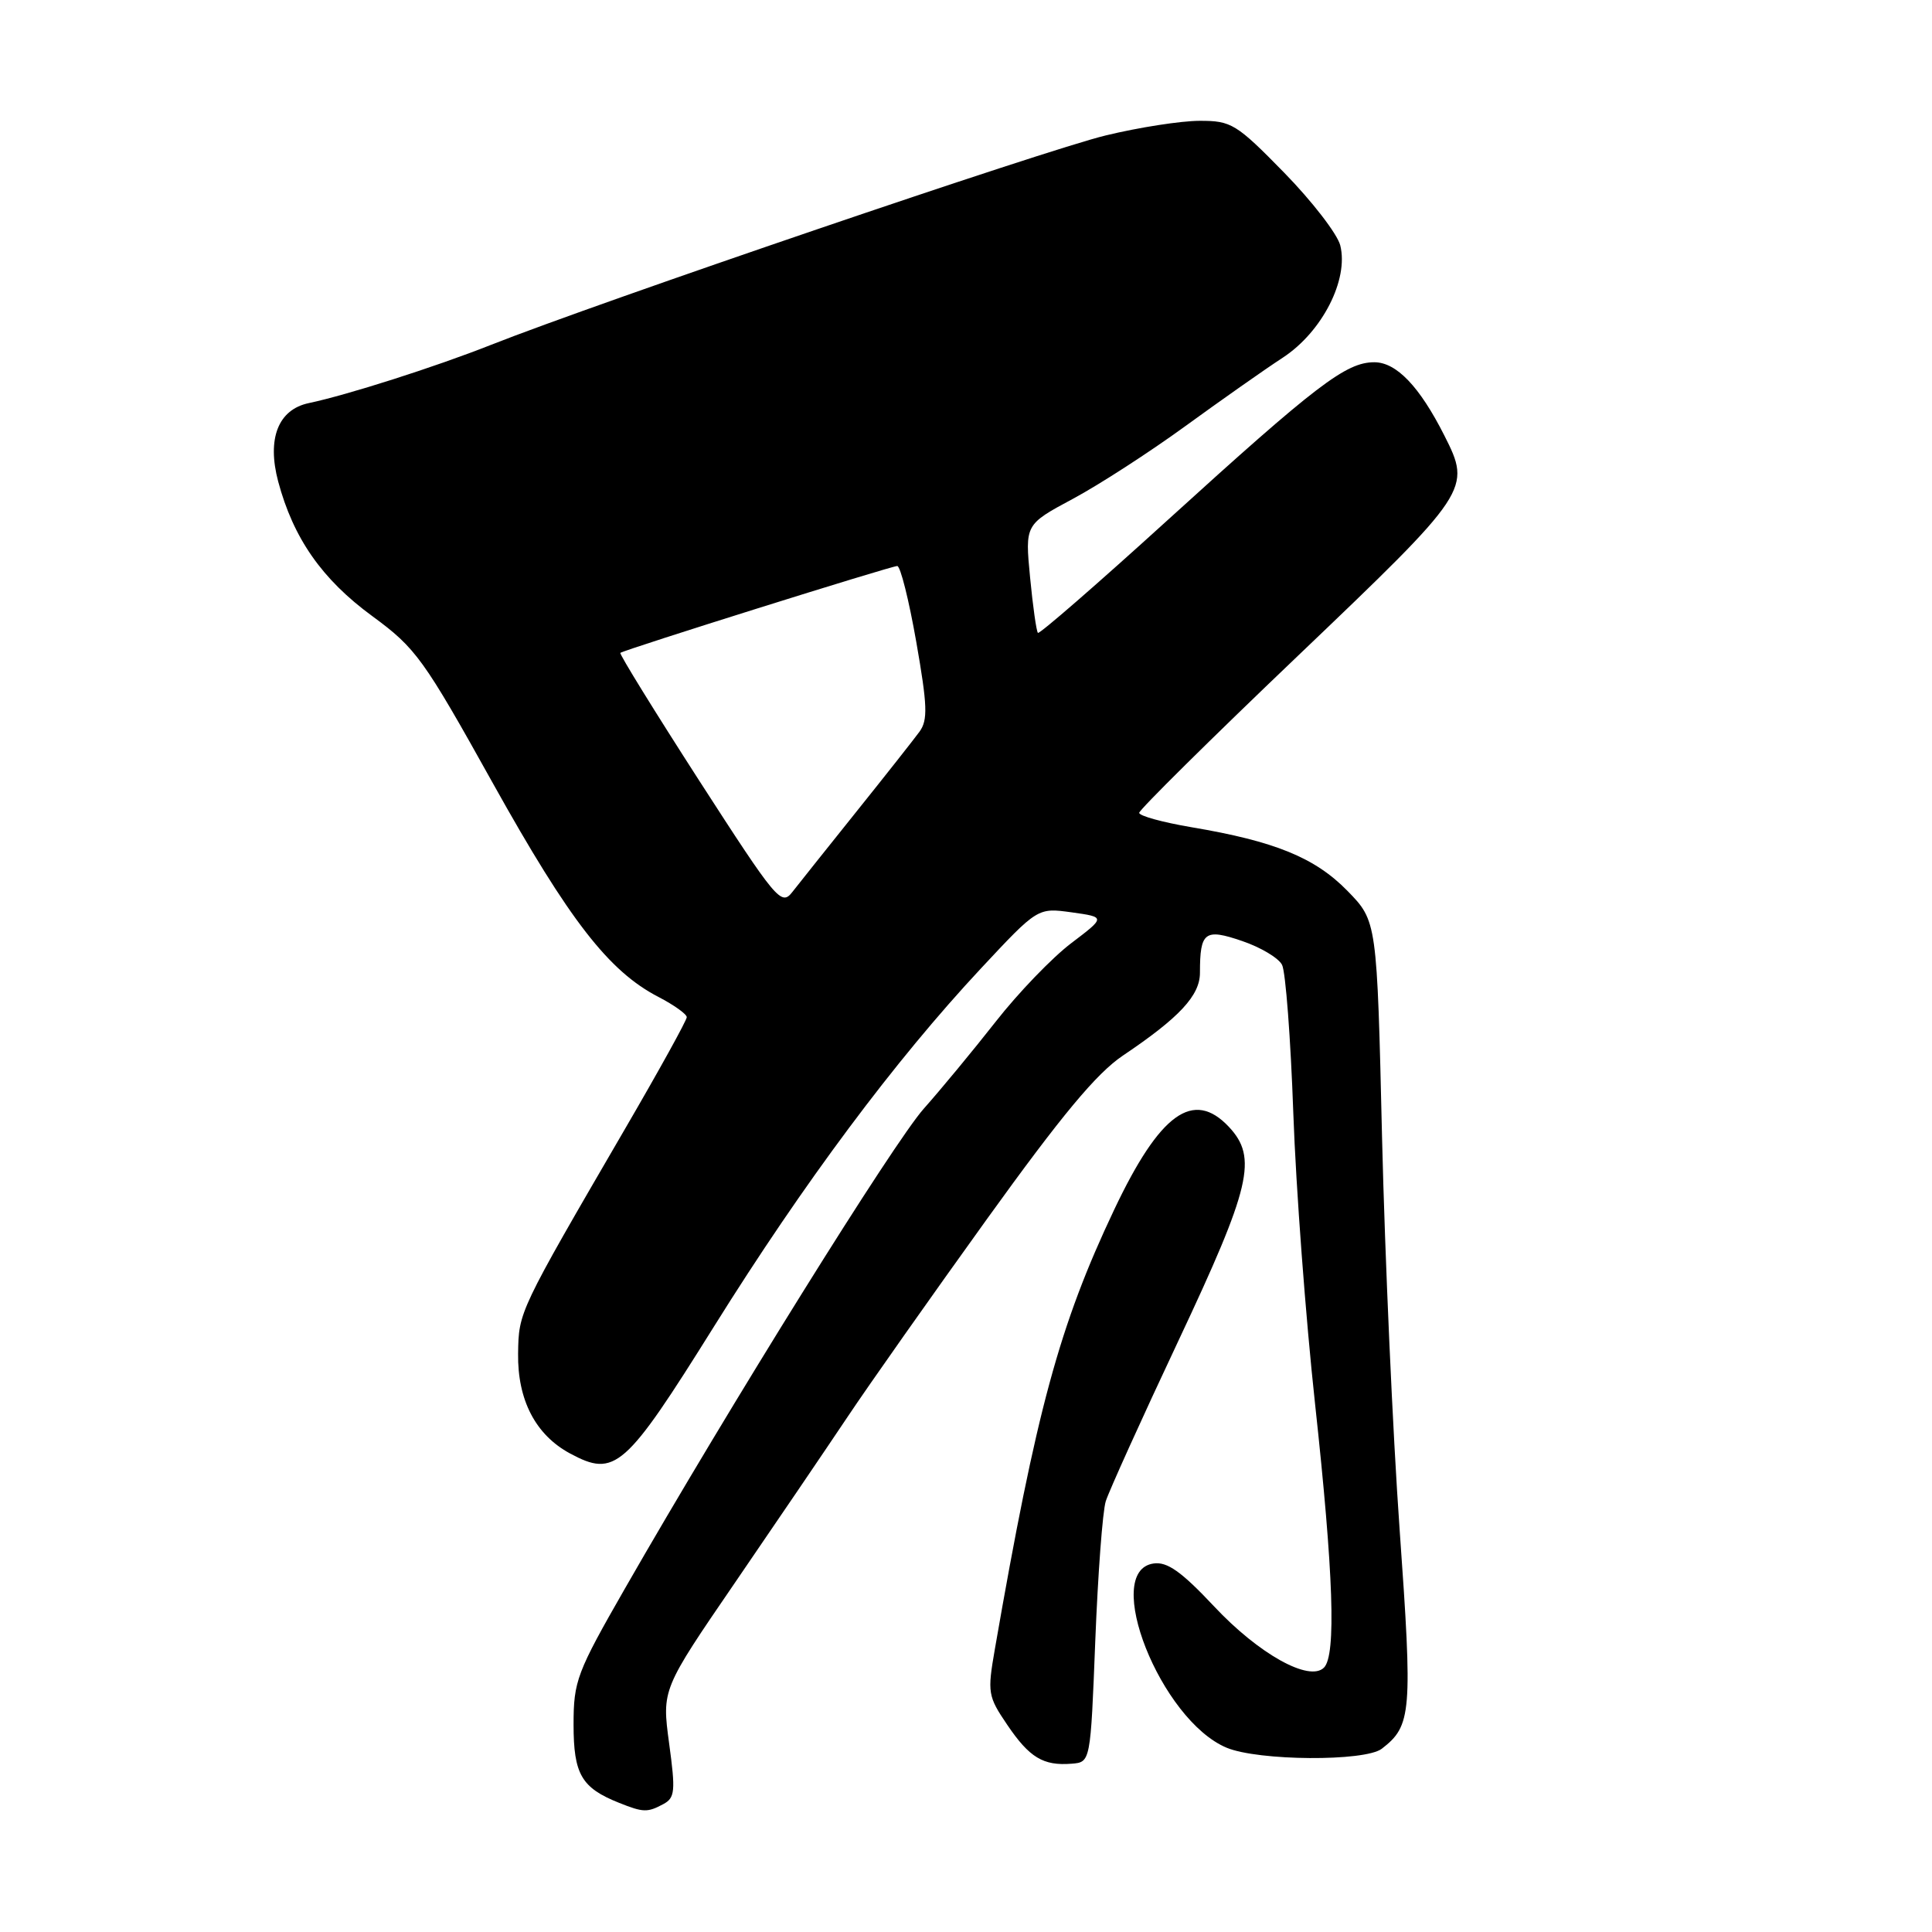 <?xml version="1.0" encoding="UTF-8" standalone="no"?>
<!DOCTYPE svg PUBLIC "-//W3C//DTD SVG 1.1//EN" "http://www.w3.org/Graphics/SVG/1.1/DTD/svg11.dtd" >
<svg xmlns="http://www.w3.org/2000/svg" xmlns:xlink="http://www.w3.org/1999/xlink" version="1.1" viewBox="0 0 256 256">
 <g >
 <path fill="currentColor"
d=" M 87.88 239.06 C 89.44 238.23 89.53 237.36 88.66 230.99 C 87.70 223.86 87.70 223.86 97.41 209.68 C 102.75 201.88 109.45 192.01 112.31 187.74 C 115.16 183.47 123.48 171.67 130.79 161.51 C 140.69 147.76 145.29 142.23 148.79 139.87 C 156.29 134.83 159.00 131.91 159.00 128.89 C 159.00 123.47 159.63 122.99 164.59 124.69 C 167.04 125.52 169.42 126.94 169.88 127.85 C 170.35 128.76 171.02 137.60 171.37 147.50 C 171.72 157.40 173.02 174.72 174.25 186.00 C 176.70 208.54 177.07 219.34 175.43 220.97 C 173.49 222.90 166.78 219.16 160.86 212.84 C 156.54 208.24 154.66 206.91 152.86 207.17 C 145.95 208.14 153.79 227.92 162.53 231.58 C 166.74 233.34 180.85 233.43 183.09 231.72 C 187.05 228.67 187.19 226.97 185.46 202.71 C 184.55 189.94 183.51 166.58 183.13 150.78 C 182.46 122.06 182.46 122.06 178.55 118.05 C 174.24 113.64 168.93 111.47 157.87 109.61 C 154.05 108.96 150.94 108.11 150.95 107.70 C 150.96 107.30 160.42 97.93 171.98 86.90 C 194.83 65.08 194.99 64.84 191.38 57.70 C 188.10 51.21 185.03 48.00 182.10 48.00 C 178.35 48.00 174.46 50.97 154.69 68.94 C 145.45 77.34 137.72 84.06 137.53 83.86 C 137.33 83.66 136.86 80.35 136.49 76.50 C 135.82 69.50 135.82 69.50 142.16 66.10 C 145.65 64.23 152.32 59.91 157.00 56.51 C 161.68 53.11 167.51 49.00 169.98 47.39 C 175.20 43.97 178.73 37.05 177.59 32.51 C 177.21 31.01 173.87 26.68 170.17 22.89 C 163.82 16.40 163.16 16.00 158.96 16.01 C 156.51 16.01 150.90 16.88 146.50 17.95 C 138.57 19.86 79.41 40.02 65.00 45.72 C 57.64 48.63 46.01 52.34 40.93 53.41 C 36.86 54.26 35.35 58.12 36.86 63.80 C 38.87 71.32 42.66 76.76 49.33 81.64 C 55.12 85.89 56.11 87.26 65.34 103.84 C 75.45 121.97 80.67 128.70 87.25 132.10 C 89.31 133.17 91.00 134.38 91.00 134.78 C 91.00 135.19 87.34 141.82 82.86 149.51 C 68.69 173.87 68.73 173.79 68.65 179.37 C 68.57 185.52 70.97 190.13 75.53 192.59 C 81.50 195.80 82.82 194.64 94.62 175.75 C 106.52 156.70 118.57 140.54 130.00 128.30 C 137.50 120.27 137.50 120.27 142.00 120.89 C 146.50 121.52 146.50 121.52 141.94 124.98 C 139.43 126.88 134.93 131.55 131.94 135.37 C 128.95 139.18 124.66 144.37 122.41 146.90 C 118.43 151.37 96.66 186.32 82.84 210.43 C 76.42 221.63 76.00 222.73 76.00 228.52 C 76.00 235.10 77.05 236.90 82.02 238.88 C 85.24 240.17 85.79 240.18 87.88 239.06 Z  M 145.13 217.42 C 145.48 208.57 146.10 200.24 146.52 198.92 C 146.94 197.59 151.26 188.03 156.14 177.67 C 165.76 157.23 166.66 153.40 162.83 149.31 C 158.12 144.31 153.69 147.51 147.63 160.30 C 140.37 175.62 137.32 186.86 131.82 218.54 C 130.82 224.29 130.90 224.77 133.46 228.54 C 136.41 232.90 138.24 234.00 142.00 233.70 C 144.50 233.50 144.50 233.50 145.13 217.42 Z  M 92.67 103.47 C 86.75 94.28 82.04 86.65 82.20 86.51 C 82.69 86.10 118.07 75.00 118.89 75.00 C 119.31 75.00 120.44 79.52 121.41 85.05 C 122.89 93.51 122.96 95.40 121.84 96.95 C 121.10 97.96 117.35 102.72 113.50 107.52 C 109.65 112.33 105.81 117.14 104.97 118.22 C 103.52 120.07 102.87 119.28 92.67 103.47 Z "/>
</g>
</svg>